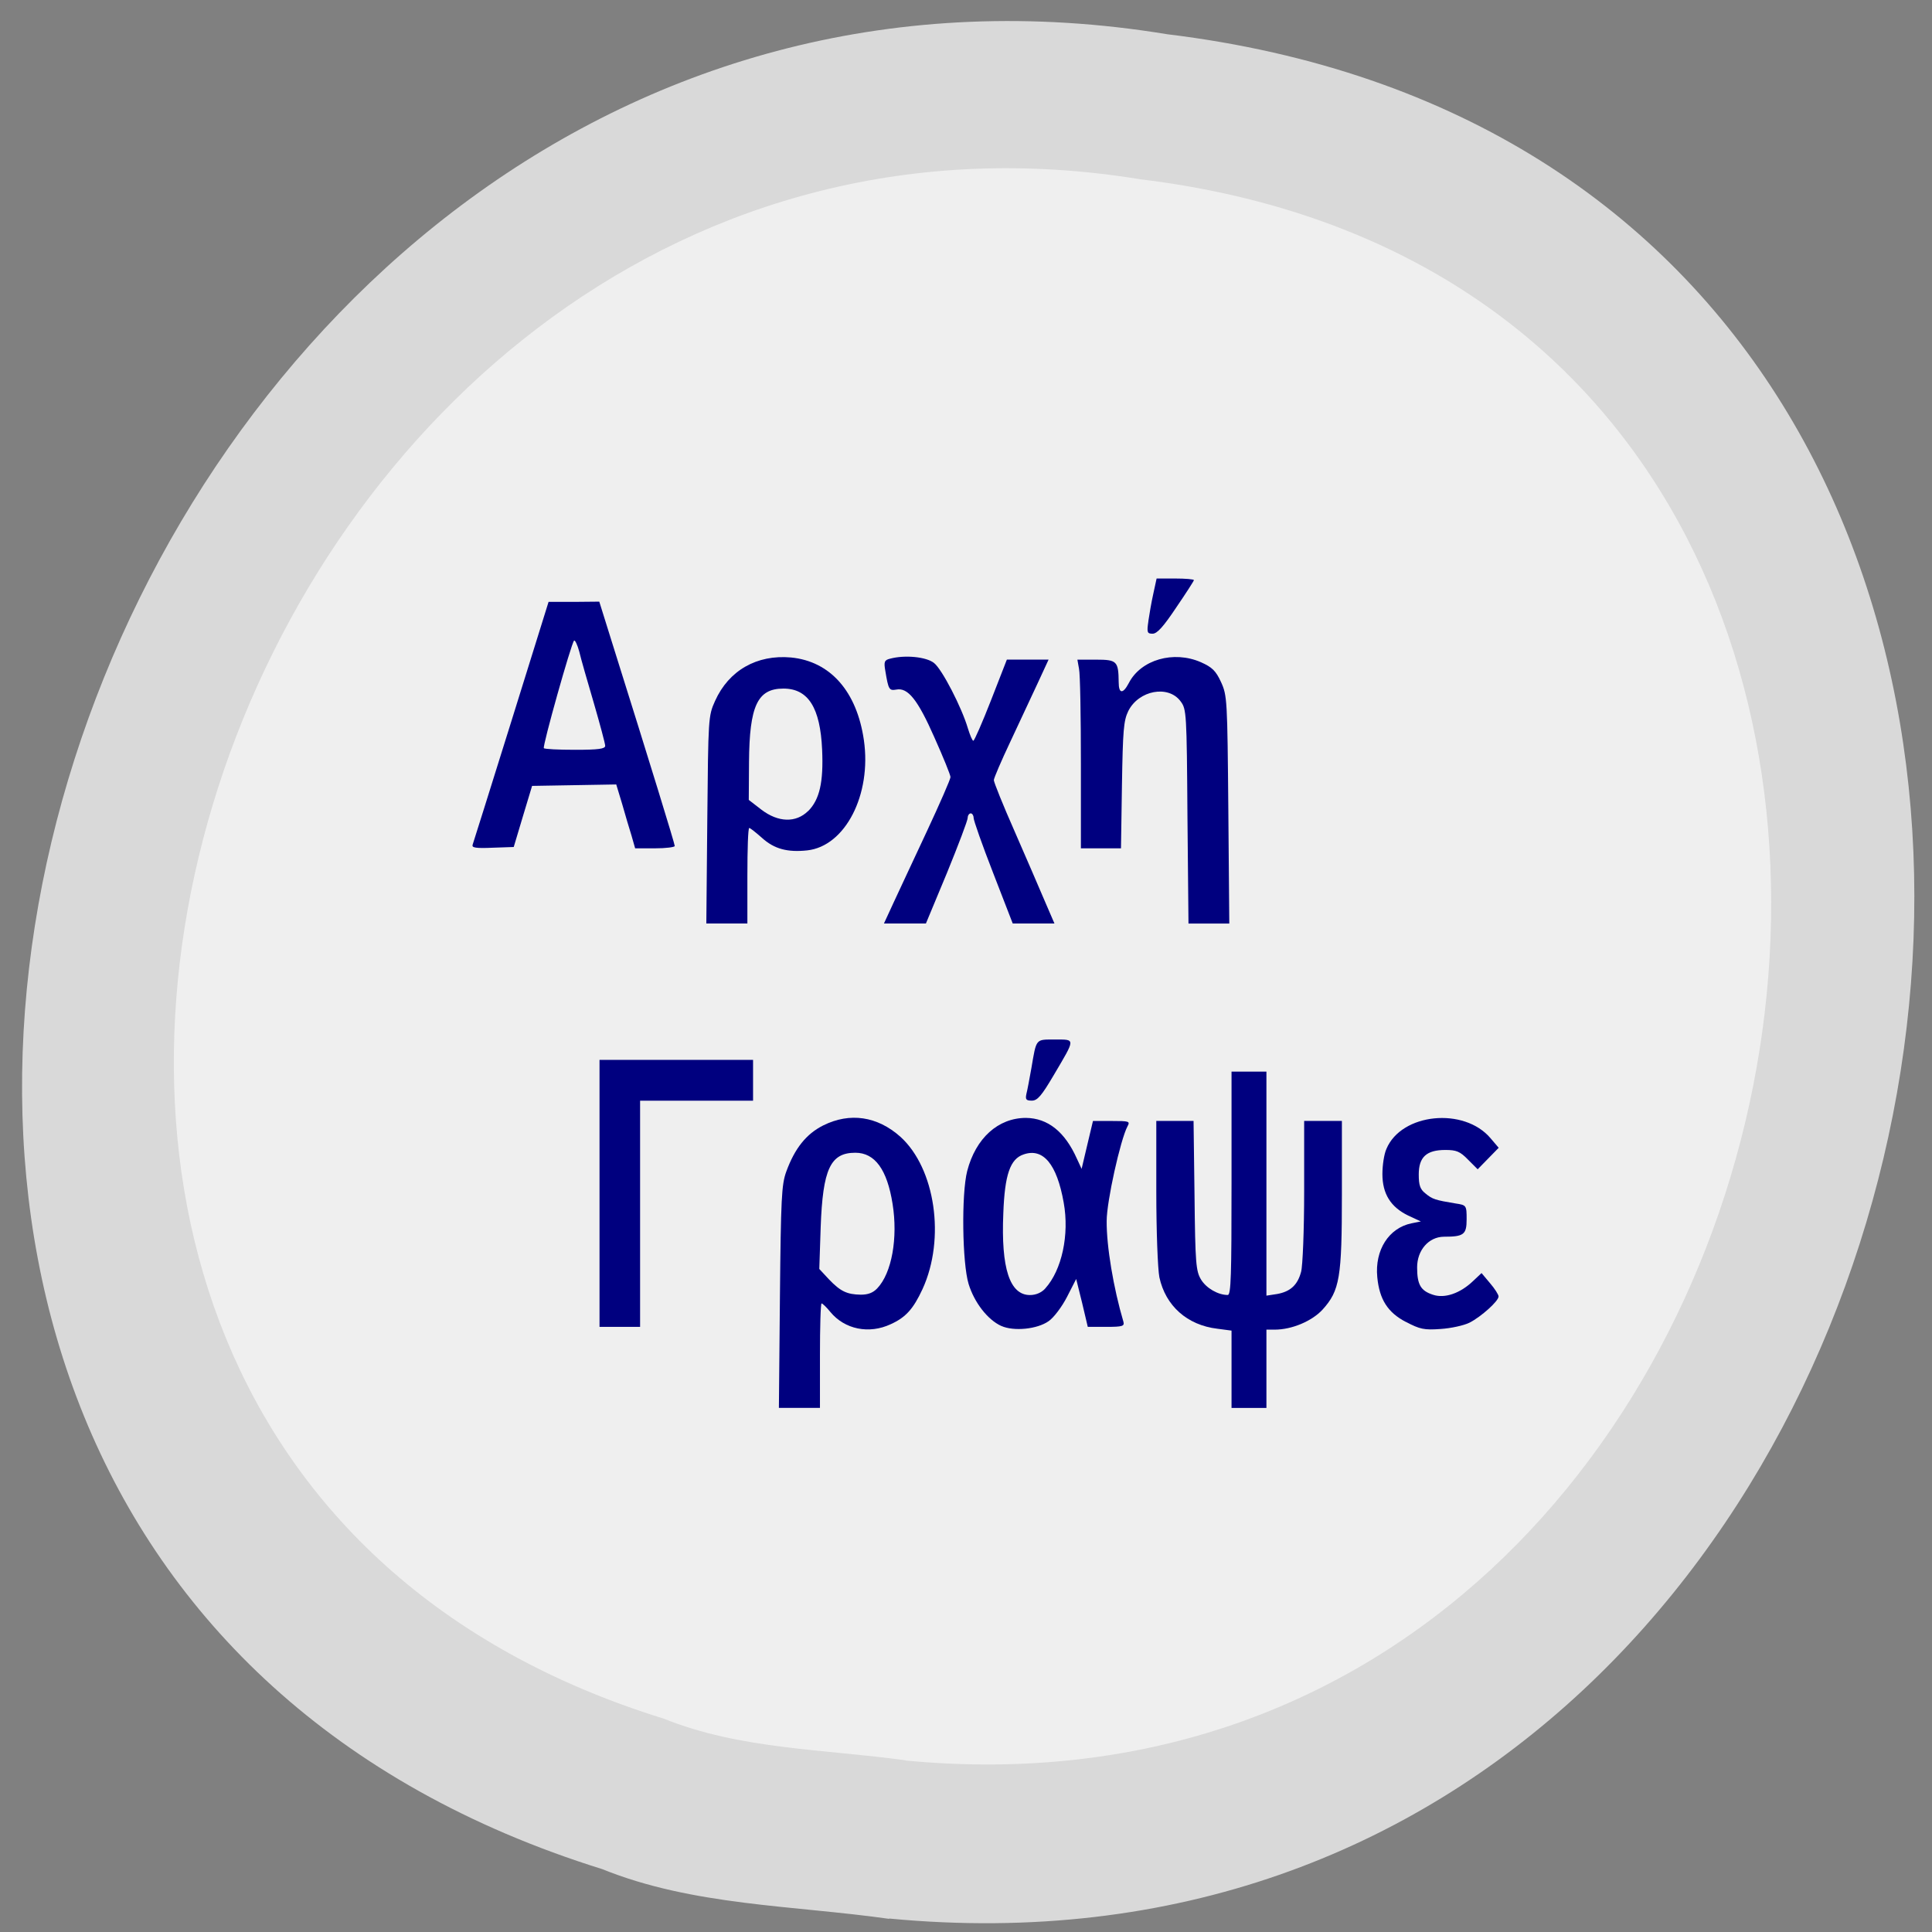 <svg xmlns="http://www.w3.org/2000/svg" viewBox="0 0 32 32"><rect x="0" y="0" width="32" height="32" fill="#808080" stroke="none"/><path d="m 14.727 31.777 c 19.01 1.816 24.13 -28.836 4.605 -31.21 c -17.949 -2.949 -27.19 24.832 -9.359 30.391 c 1.508 0.609 3.156 0.598 4.754 0.824" fill="#d9d9d9"/><path d="m 15 29.16 c 16.05 1.527 20.371 -24.19 3.891 -26.19 c -15.15 -2.477 -22.957 20.836 -7.898 25.496 c 1.27 0.512 2.664 0.504 4.01 0.691" fill="#efefef"/><g fill="#00007f"><path d="m 7.828 13.992 c 0.012 -0.035 0.301 -0.953 0.641 -2.043 l 0.617 -1.98 h 0.422 l 0.418 -0.004 l 0.215 0.688 c 0.641 2.039 1.035 3.324 1.035 3.359 c 0 0.02 -0.148 0.039 -0.328 0.039 h -0.328 l -0.059 -0.207 c -0.035 -0.109 -0.105 -0.348 -0.156 -0.527 l -0.098 -0.324 l -0.699 0.012 l -0.695 0.012 l -0.152 0.504 l -0.152 0.508 l -0.352 0.012 c -0.27 0.012 -0.348 0 -0.328 -0.047 m 2.195 -1.641 c 0 -0.035 -0.086 -0.355 -0.188 -0.707 c -0.105 -0.355 -0.215 -0.738 -0.242 -0.855 c -0.031 -0.113 -0.07 -0.195 -0.086 -0.18 c -0.047 0.047 -0.527 1.754 -0.5 1.781 c 0.012 0.016 0.246 0.027 0.52 0.027 c 0.387 0 0.496 -0.016 0.496 -0.066"/><path d="m 11.715 13.582 c 0.016 -1.691 0.016 -1.723 0.129 -1.973 c 0.227 -0.504 0.691 -0.77 1.258 -0.719 c 0.648 0.063 1.09 0.559 1.207 1.371 c 0.129 0.902 -0.309 1.754 -0.938 1.824 c -0.328 0.035 -0.547 -0.023 -0.75 -0.207 c -0.102 -0.09 -0.195 -0.164 -0.211 -0.164 c -0.02 0 -0.031 0.355 -0.031 0.793 v 0.789 h -0.68 m 1.688 -1.863 c 0.188 -0.191 0.254 -0.477 0.23 -1.016 c -0.031 -0.695 -0.23 -1.012 -0.641 -1.012 c -0.43 0 -0.563 0.285 -0.57 1.215 l -0.004 0.629 l 0.207 0.16 c 0.281 0.215 0.574 0.223 0.777 0.023"/><path d="m 14.801 14.949 c 0.09 -0.191 0.336 -0.723 0.551 -1.18 c 0.215 -0.461 0.391 -0.863 0.391 -0.898 c 0 -0.035 -0.121 -0.332 -0.266 -0.656 c -0.277 -0.629 -0.441 -0.832 -0.633 -0.793 c -0.117 0.02 -0.129 0 -0.18 -0.309 c -0.027 -0.152 -0.016 -0.18 0.078 -0.203 c 0.246 -0.066 0.598 -0.031 0.727 0.07 c 0.133 0.102 0.461 0.738 0.563 1.086 c 0.035 0.113 0.074 0.207 0.09 0.203 c 0.016 0 0.148 -0.301 0.293 -0.672 l 0.262 -0.672 h 0.691 l -0.184 0.398 c -0.102 0.219 -0.305 0.652 -0.453 0.969 c -0.148 0.313 -0.27 0.598 -0.27 0.629 c 0 0.035 0.152 0.414 0.344 0.848 c 0.188 0.43 0.414 0.953 0.5 1.156 l 0.16 0.371 h -0.691 l -0.324 -0.836 c -0.18 -0.461 -0.324 -0.871 -0.324 -0.914 c 0 -0.039 -0.023 -0.074 -0.047 -0.074 c -0.027 0 -0.051 0.035 -0.051 0.074 c 0 0.043 -0.156 0.453 -0.344 0.914 l -0.348 0.836 h -0.695"/><path d="m 19.668 13.523 c -0.012 -1.715 -0.016 -1.777 -0.113 -1.906 c -0.203 -0.277 -0.695 -0.184 -0.867 0.16 c -0.078 0.16 -0.09 0.32 -0.105 1.227 l -0.016 1.047 h -0.664 v -1.414 c 0 -0.773 -0.012 -1.477 -0.031 -1.559 l -0.027 -0.152 h 0.313 c 0.344 0 0.367 0.027 0.371 0.375 c 0 0.191 0.07 0.199 0.168 0.012 c 0.199 -0.387 0.742 -0.543 1.195 -0.344 c 0.184 0.082 0.246 0.141 0.332 0.328 c 0.102 0.223 0.105 0.289 0.121 2.117 l 0.016 1.883 h -0.676"/><path d="m 19.02 10.289 c 0.016 -0.109 0.051 -0.316 0.082 -0.453 l 0.055 -0.254 h 0.309 c 0.168 0 0.309 0.012 0.309 0.027 c 0 0.012 -0.133 0.219 -0.293 0.453 c -0.211 0.316 -0.316 0.434 -0.391 0.434 c -0.09 0 -0.098 -0.02 -0.07 -0.207"/><path d="m 9.93 19.766 v -2.211 h 2.543 v 0.676 h -1.871 v 3.746 h -0.672"/><path d="m 12.918 21.484 c 0.016 -1.641 0.027 -1.863 0.105 -2.078 c 0.141 -0.387 0.332 -0.625 0.613 -0.766 c 0.441 -0.219 0.895 -0.152 1.277 0.188 c 0.578 0.523 0.75 1.688 0.367 2.523 c -0.152 0.328 -0.277 0.469 -0.527 0.582 c -0.359 0.168 -0.762 0.086 -1 -0.203 c -0.063 -0.078 -0.129 -0.141 -0.145 -0.141 c -0.016 0 -0.027 0.391 -0.027 0.867 v 0.863 h -0.68 m 1.629 -1.98 c 0.242 -0.254 0.344 -0.836 0.254 -1.398 c -0.09 -0.57 -0.293 -0.848 -0.617 -0.848 c -0.414 0 -0.539 0.27 -0.574 1.234 l -0.023 0.691 l 0.16 0.172 c 0.191 0.199 0.297 0.25 0.527 0.254 c 0.121 0 0.203 -0.031 0.273 -0.105"/><path d="m 16.582 21.961 c -0.223 -0.102 -0.445 -0.387 -0.539 -0.695 c -0.105 -0.344 -0.121 -1.488 -0.023 -1.871 c 0.141 -0.543 0.512 -0.879 0.973 -0.879 c 0.363 0.004 0.645 0.23 0.844 0.676 l 0.078 0.168 l 0.094 -0.398 l 0.094 -0.395 h 0.309 c 0.293 0 0.309 0.004 0.262 0.09 c -0.117 0.223 -0.344 1.242 -0.344 1.566 c -0.004 0.418 0.113 1.113 0.277 1.668 c 0.02 0.074 -0.012 0.086 -0.281 0.086 h -0.309 l -0.094 -0.398 l -0.098 -0.395 l -0.152 0.297 c -0.082 0.16 -0.219 0.344 -0.305 0.402 c -0.188 0.133 -0.578 0.172 -0.785 0.078 m 0.73 -0.621 c 0.273 -0.301 0.402 -0.887 0.305 -1.422 c -0.113 -0.637 -0.34 -0.91 -0.664 -0.797 c -0.223 0.074 -0.313 0.336 -0.336 0.977 c -0.039 0.906 0.105 1.352 0.441 1.352 c 0.098 0 0.191 -0.039 0.254 -0.109"/><path d="m 17 18.12 c 0.016 -0.059 0.051 -0.25 0.082 -0.422 c 0.086 -0.504 0.066 -0.48 0.391 -0.48 c 0.344 0 0.344 -0.027 -0.02 0.59 c -0.203 0.344 -0.27 0.422 -0.363 0.422 c -0.094 0 -0.109 -0.02 -0.09 -0.109"/><path d="m 20.398 22.68 v -0.641 l -0.234 -0.031 c -0.5 -0.059 -0.859 -0.379 -0.961 -0.852 c -0.027 -0.137 -0.051 -0.762 -0.051 -1.418 v -1.172 h 0.617 l 0.016 1.234 c 0.012 1.125 0.023 1.254 0.109 1.395 c 0.086 0.141 0.281 0.254 0.441 0.254 c 0.055 0 0.063 -0.332 0.063 -1.852 v -1.848 h 0.578 v 3.711 l 0.176 -0.027 c 0.219 -0.039 0.34 -0.148 0.398 -0.367 c 0.027 -0.094 0.051 -0.695 0.051 -1.336 v -1.164 h 0.625 v 1.215 c 0 1.383 -0.035 1.594 -0.32 1.91 c -0.176 0.191 -0.508 0.332 -0.793 0.332 h -0.137 v 1.297 h -0.578"/><path d="m 23.285 21.895 c -0.301 -0.156 -0.438 -0.375 -0.473 -0.742 c -0.043 -0.449 0.191 -0.813 0.566 -0.891 l 0.156 -0.031 l -0.211 -0.098 c -0.289 -0.141 -0.426 -0.359 -0.426 -0.688 c 0 -0.141 0.027 -0.328 0.066 -0.414 c 0.246 -0.594 1.289 -0.699 1.727 -0.176 l 0.133 0.156 l -0.172 0.176 l -0.176 0.18 l -0.16 -0.16 c -0.133 -0.137 -0.195 -0.16 -0.375 -0.16 c -0.313 0 -0.441 0.117 -0.441 0.406 c 0 0.18 0.023 0.246 0.113 0.316 c 0.113 0.094 0.164 0.109 0.496 0.164 c 0.18 0.027 0.184 0.031 0.184 0.262 c 0 0.254 -0.047 0.289 -0.379 0.289 c -0.25 0.004 -0.441 0.223 -0.441 0.508 c 0 0.285 0.059 0.387 0.262 0.453 c 0.195 0.066 0.453 -0.023 0.668 -0.23 l 0.137 -0.129 l 0.141 0.168 c 0.078 0.09 0.141 0.191 0.141 0.219 c 0 0.078 -0.289 0.336 -0.48 0.434 c -0.094 0.047 -0.309 0.094 -0.48 0.105 c -0.273 0.02 -0.344 0.004 -0.574 -0.117"/></g></svg>